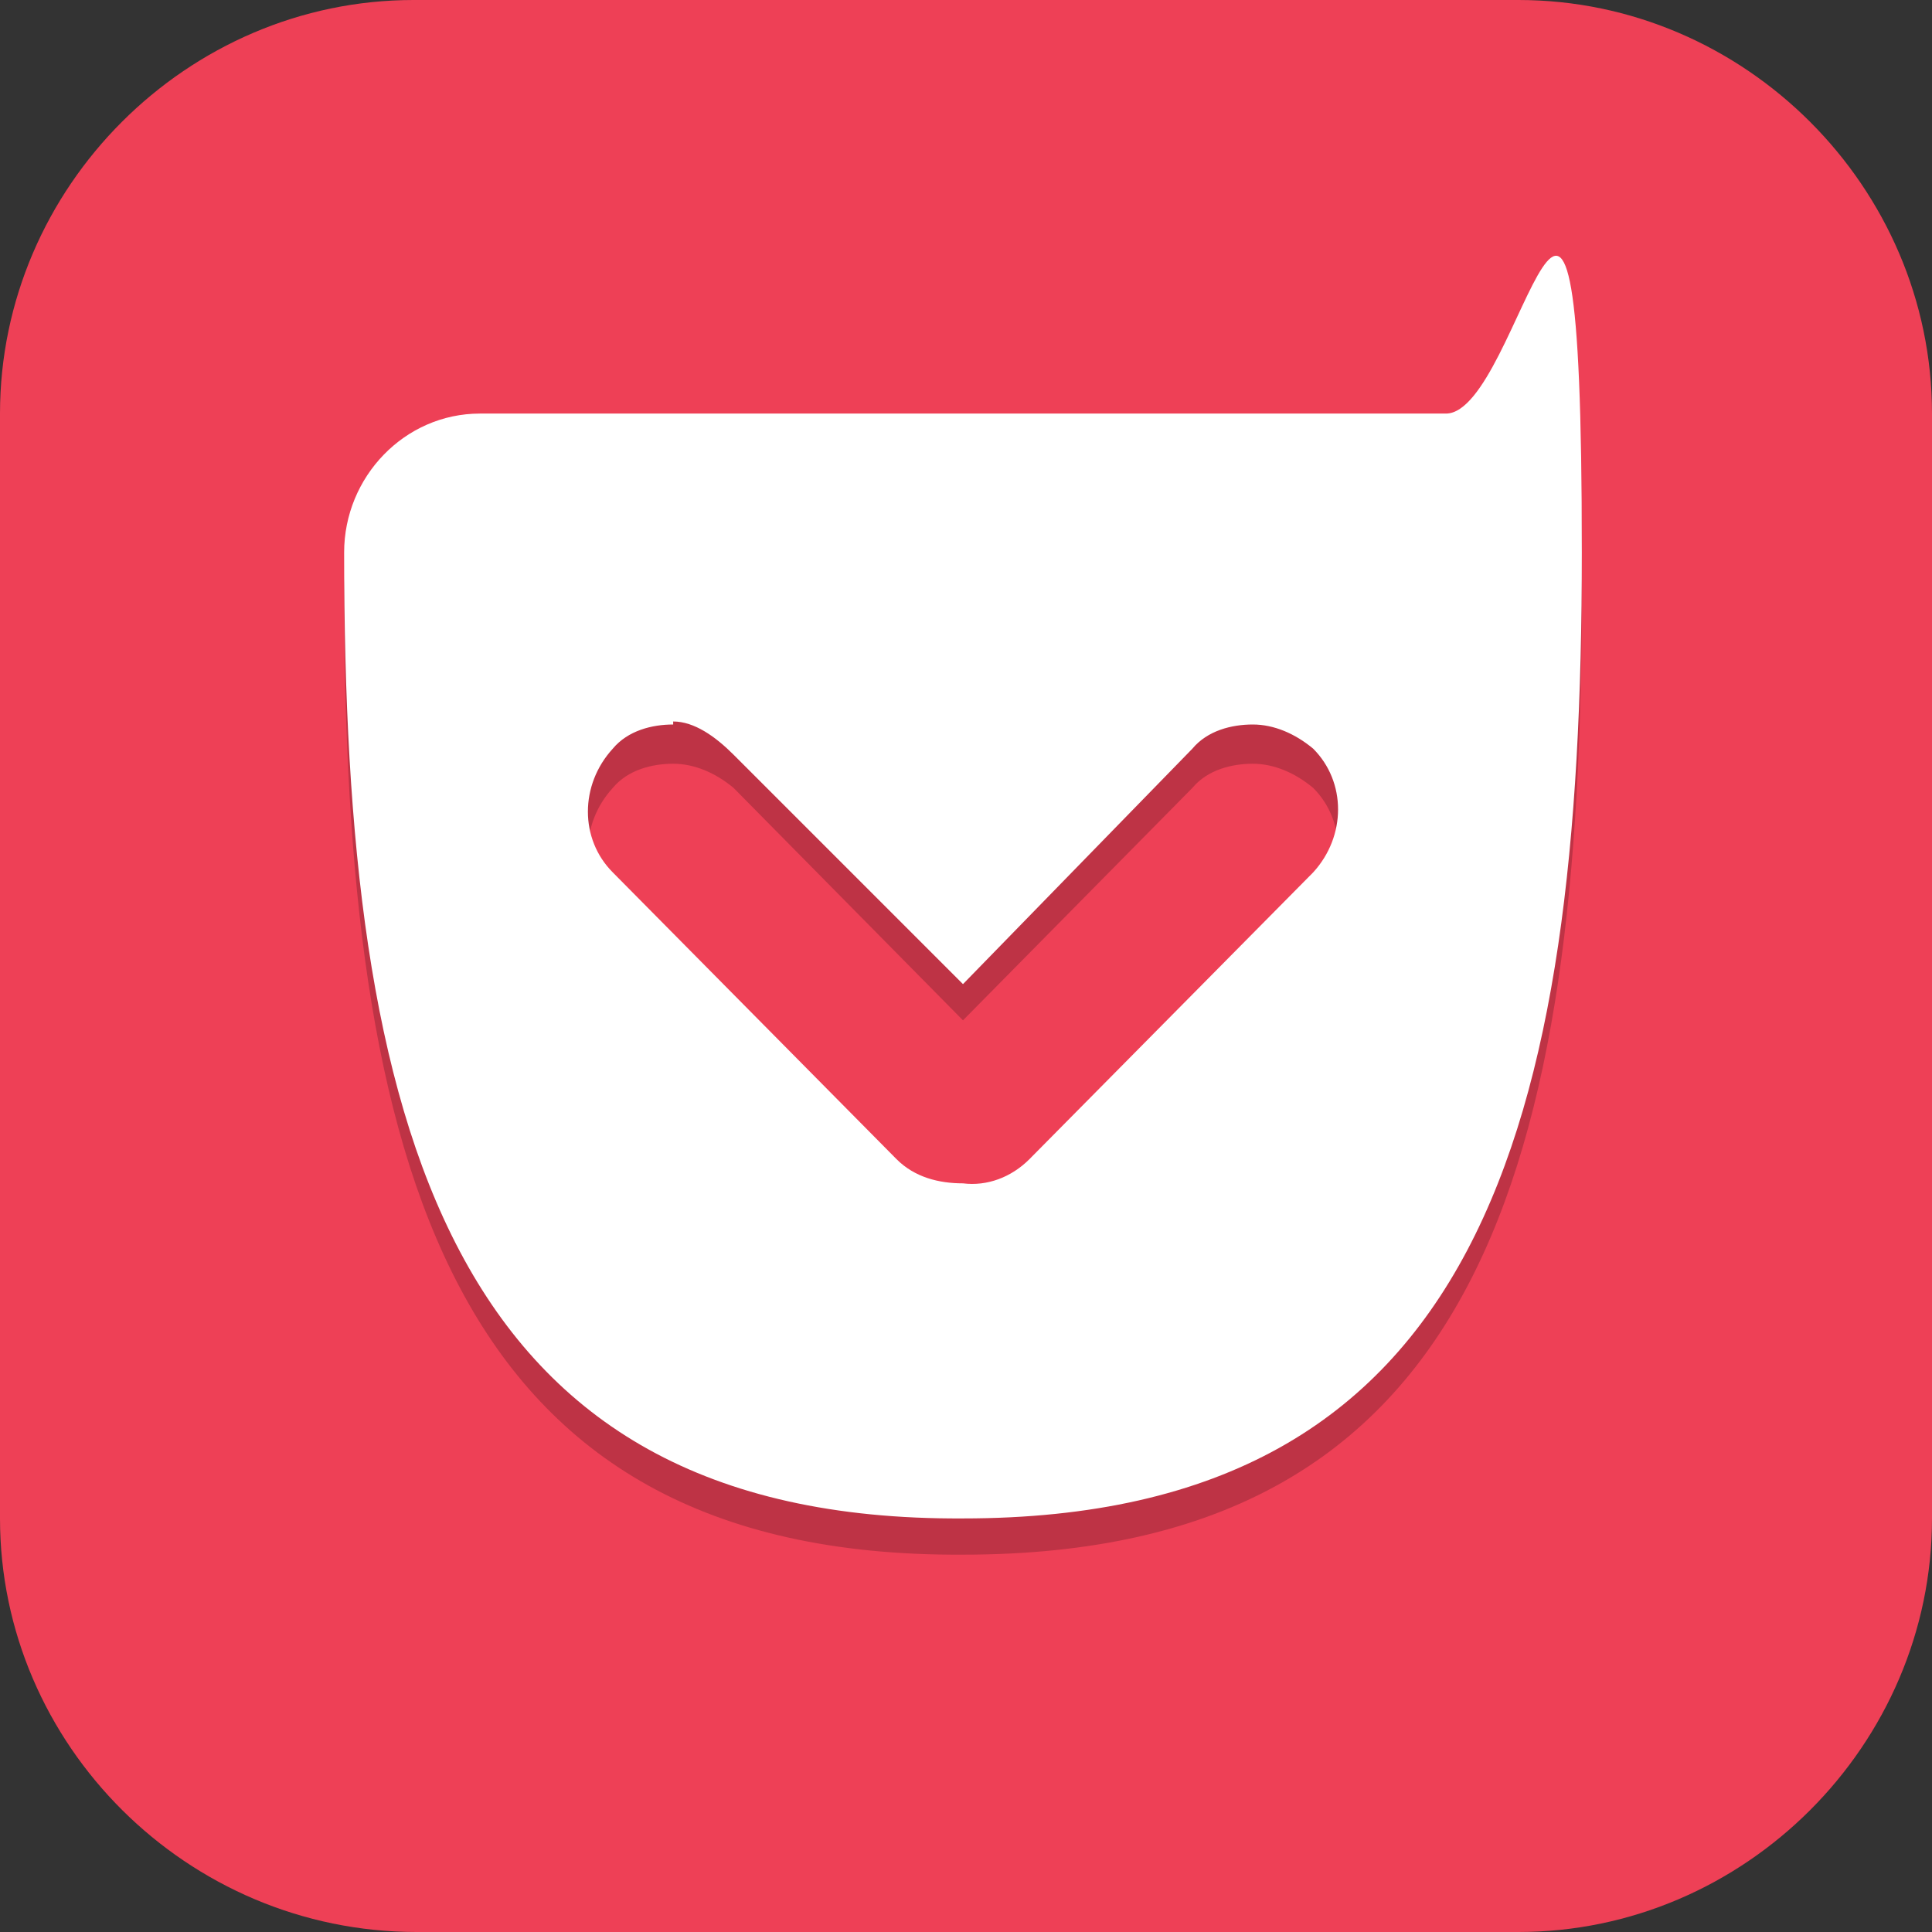 <?xml version="1.0" encoding="UTF-8"?>
<svg id="_图层_1" xmlns="http://www.w3.org/2000/svg" version="1.1" viewBox="0 0 64 64" width="64" height="64">
  <rect x="0" y="0" width="64" height="64" fill="#333333" stroke="none"/>
  <!-- Generator: Adobe Illustrator 29.0.1, SVG Export Plug-In . SVG Version: 2.1.0 Build 192)  -->
  <defs>
    <style>
      .st0, .st1, .st2 {
        display: none;
      }

      .st0, .st3, .st2 {
        isolation: isolate;
        opacity: .2;
      }

      .st4, .st2 {
        fill: #fff;
      }

      .st1, .st5 {
        fill: #ee4056;
      }
    </style>
  </defs>
  <path class="st5" d="M50.4,64H13.8c-7.6,0-13.8-6.2-13.8-13.7V13.7C0,6.2,6.2,0,13.7,0h36.6c7.5,0,13.7,6.2,13.7,13.7v36.6c0,7.5-6.2,13.7-13.7,13.7h.1Z"/>
  <g>
    <path class="st1" d="M4.8,0h54.3c2.6,0,4.8,2.2,4.8,4.8v54.5c0,2.7-2.1,4.8-4.8,4.8H4.8c-2.6,0-4.8-2.2-4.8-4.8V4.8C0,2.2,2.1,0,4.8,0Z"/>
    <path class="st3" d="M15.9,14.9c-2.5,0-4.5,2.1-4.5,4.6,0,19,3.4,32.1,20.5,32,17.2,0,20.5-13,20.5-32s-2-4.6-4.5-4.6H15.9ZM22.3,25.3c.7,0,1.4.3,2,.8l7.6,7.7,7.6-7.7c.5-.6,1.3-.8,2-.8s1.4.3,2,.8c1.1,1.1,1.1,2.9,0,4.1l-9.4,9.5c-.6.6-1.4.9-2.2.8-.8,0-1.6-.2-2.2-.8l-9.4-9.5c-1.1-1.1-1.1-2.9,0-4.1.5-.6,1.3-.8,2-.8h0Z"/>
    <path class="st4" d="M15.9,13.7c-2.5,0-4.5,2.1-4.5,4.6,0,19,3.4,32.1,20.5,32,17.2,0,20.5-13,20.5-32s-2-4.6-4.5-4.6H15.9ZM22.3,23.9c.7,0,1.4.5,2,1.1l7.6,7.6,7.6-7.8c.5-.6,1.3-.8,2-.8s1.4.3,2,.8c1.1,1.1,1.1,2.9,0,4.1l-9.4,9.5c-.6.6-1.4.9-2.2.8-.8,0-1.6-.2-2.2-.8l-9.4-9.5c-1.1-1.1-1.1-2.9,0-4.1.5-.6,1.3-.8,2-.8h0Z"/>
    <path class="st2" d="M4.8,0C2.1,0,0,2,0,4.7v1.1C0,3.1,2.1,1.1,4.8,1.1h54.3c2.7,0,4.8,2.1,4.8,4.7v-1.1c0-2.6-2.1-4.7-4.8-4.7H4.8Z"/>
    <path class="st0" d="M0,59.5v1.1c0,2.4,2.1,4.7,4.8,4.7h54.3c2.7,0,4.8-2.1,4.8-4.7v-1.1c0,2.6-2.1,4.7-4.8,4.7H4.8c-2.7,0-4.8-2.2-4.8-4.7Z"/>
  </g>
</svg>